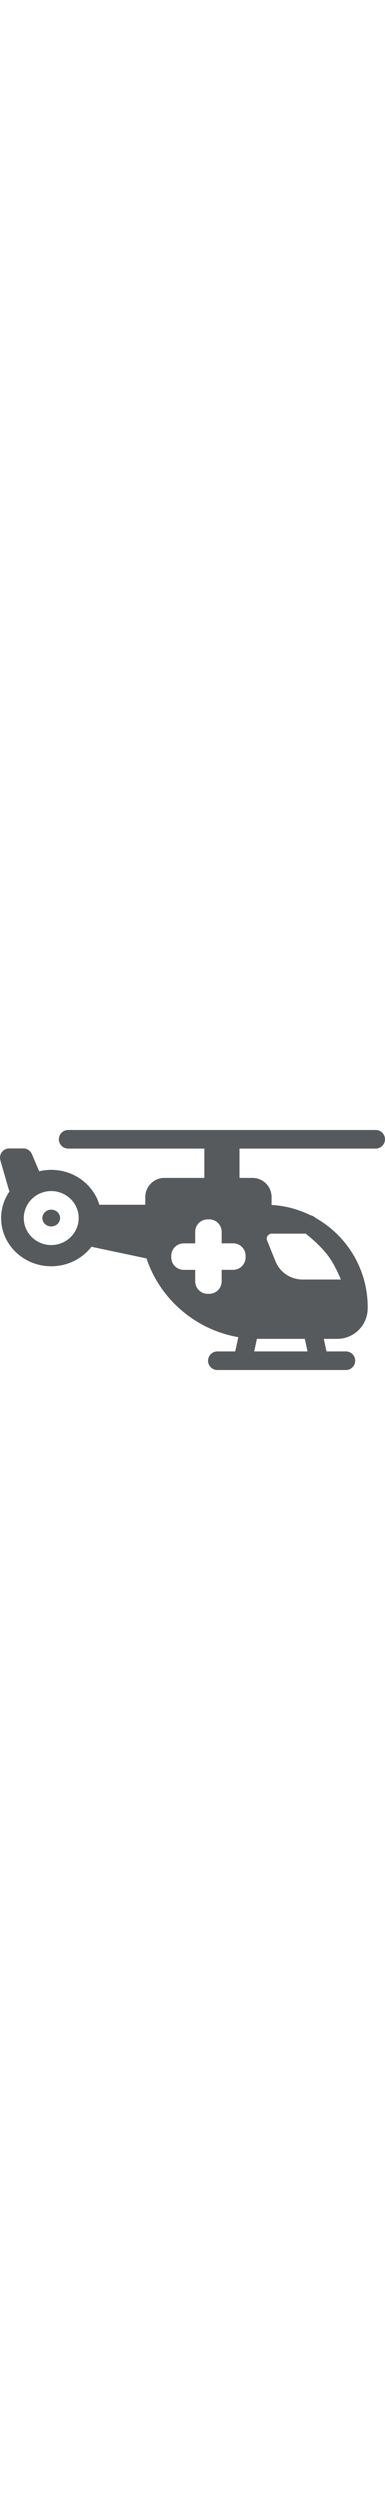 <?xml version="1.0" encoding="iso-8859-1"?>
<!-- Generator: Adobe Illustrator 17.1.0, SVG Export Plug-In . SVG Version: 6.00 Build 0)  -->
<!DOCTYPE svg PUBLIC "-//W3C//DTD SVG 1.1//EN" "http://www.w3.org/Graphics/SVG/1.1/DTD/svg11.dtd">
<svg version="1.1" id="Capa_1" xmlns="http://www.w3.org/2000/svg" xmlns:xlink="http://www.w3.org/1999/xlink" x="0px" y="0px" width="32px"
	 viewBox="0 0 207.425 207.425" style="enable-background:new 0 0 207.425 207.425;" fill="#565a5c" xml:space="preserve">
<path d="M32.387,86.533c0,2.49-2.147,4.517-4.786,4.517s-4.786-2.026-4.786-4.517c0-2.491,2.147-4.518,4.786-4.518
	S32.387,84.042,32.387,86.533z M207.425,44.168c0,2.762-2.239,5-5,5H129.04v15.772h6.993c5.673,0,10.289,4.615,10.289,10.289v3.854
	c0,0.132-0.015,0.26-0.02,0.391c7.507,0.436,14.609,2.394,21.018,5.553c0.71,0.138,1.389,0.419,1.982,0.848
	c0.068,0.049,0.412,0.301,0.935,0.702c16.623,9.474,27.864,27.349,27.864,47.814v0.706c0,9.045-7.358,16.403-16.403,16.403h-7.245
	l1.392,6.449c0.022,0.103,0.019,0.205,0.035,0.308h10.489c2.761,0,5,2.238,5,5s-2.239,5-5,5h-69.287c-2.761,0-5-2.238-5-5
	s2.239-5,5-5h9.681c0.016-0.103,0.012-0.204,0.035-0.308l1.59-7.366c-22.751-3.91-42.015-20.117-49.458-42.335l-29.656-6.273
	c-4.925,6.361-12.806,10.491-21.674,10.491c-14.886,0-26.997-11.634-26.997-25.933c0-5.314,1.675-10.259,4.542-14.377
	c-0.189-0.335-0.342-0.692-0.451-1.07l-4.5-15.618c-0.435-1.51-0.135-3.136,0.81-4.392C1.95,49.822,3.429,49.084,5,49.084h7.576
	c2.002,0,3.811,1.194,4.598,3.035l3.949,9.242c2.077-0.493,4.246-0.76,6.479-0.76c12.3,0,22.698,7.946,25.942,18.772h24.74
	c-0.003-0.097-0.015-0.191-0.015-0.289V75.23c0-5.674,4.616-10.289,10.289-10.289h21.538V49.168H36.71c-2.761,0-5-2.238-5-5
	s2.239-5,5-5h78.384h8.945h78.385C205.186,39.168,207.425,41.407,207.425,44.168z M42.387,86.533
	c0-8.005-6.633-14.518-14.786-14.518s-14.786,6.513-14.786,14.518s6.633,14.517,14.786,14.517S42.387,94.538,42.387,86.533z
	 M143.92,98.626l4.457,11.061c2.423,6.014,8.178,9.899,14.662,9.899h20.613c-1.582-3.773-3.817-8.473-6.407-12.105
	c-3.945-5.536-9.974-10.534-12.559-12.556h-18.267c-1.246,0-1.934,0.743-2.233,1.187S143.455,97.471,143.92,98.626z
	 M136.962,158.256h28.72l-1.458-6.757h-25.189c-0.205,0-0.407-0.01-0.612-0.012L136.962,158.256z M125.601,100.118l-6.18,0.006
	v-6.18c0-3.704-3.003-6.707-6.707-6.707h-0.838c-3.704,0-6.707,3.003-6.707,6.707v6.193l-6.193,0.006
	c-3.704,0.003-6.704,3.009-6.701,6.713l0.001,0.838c0.003,3.704,3.009,6.704,6.713,6.701l6.18-0.006v6.18
	c0,3.704,3.003,6.707,6.707,6.707h0.838c3.704,0,6.707-3.003,6.707-6.707v-6.193l6.193-0.006c3.704-0.003,6.704-3.009,6.701-6.713
	l-0.001-0.838C132.31,103.115,129.305,100.115,125.601,100.118z"/>

</svg>
